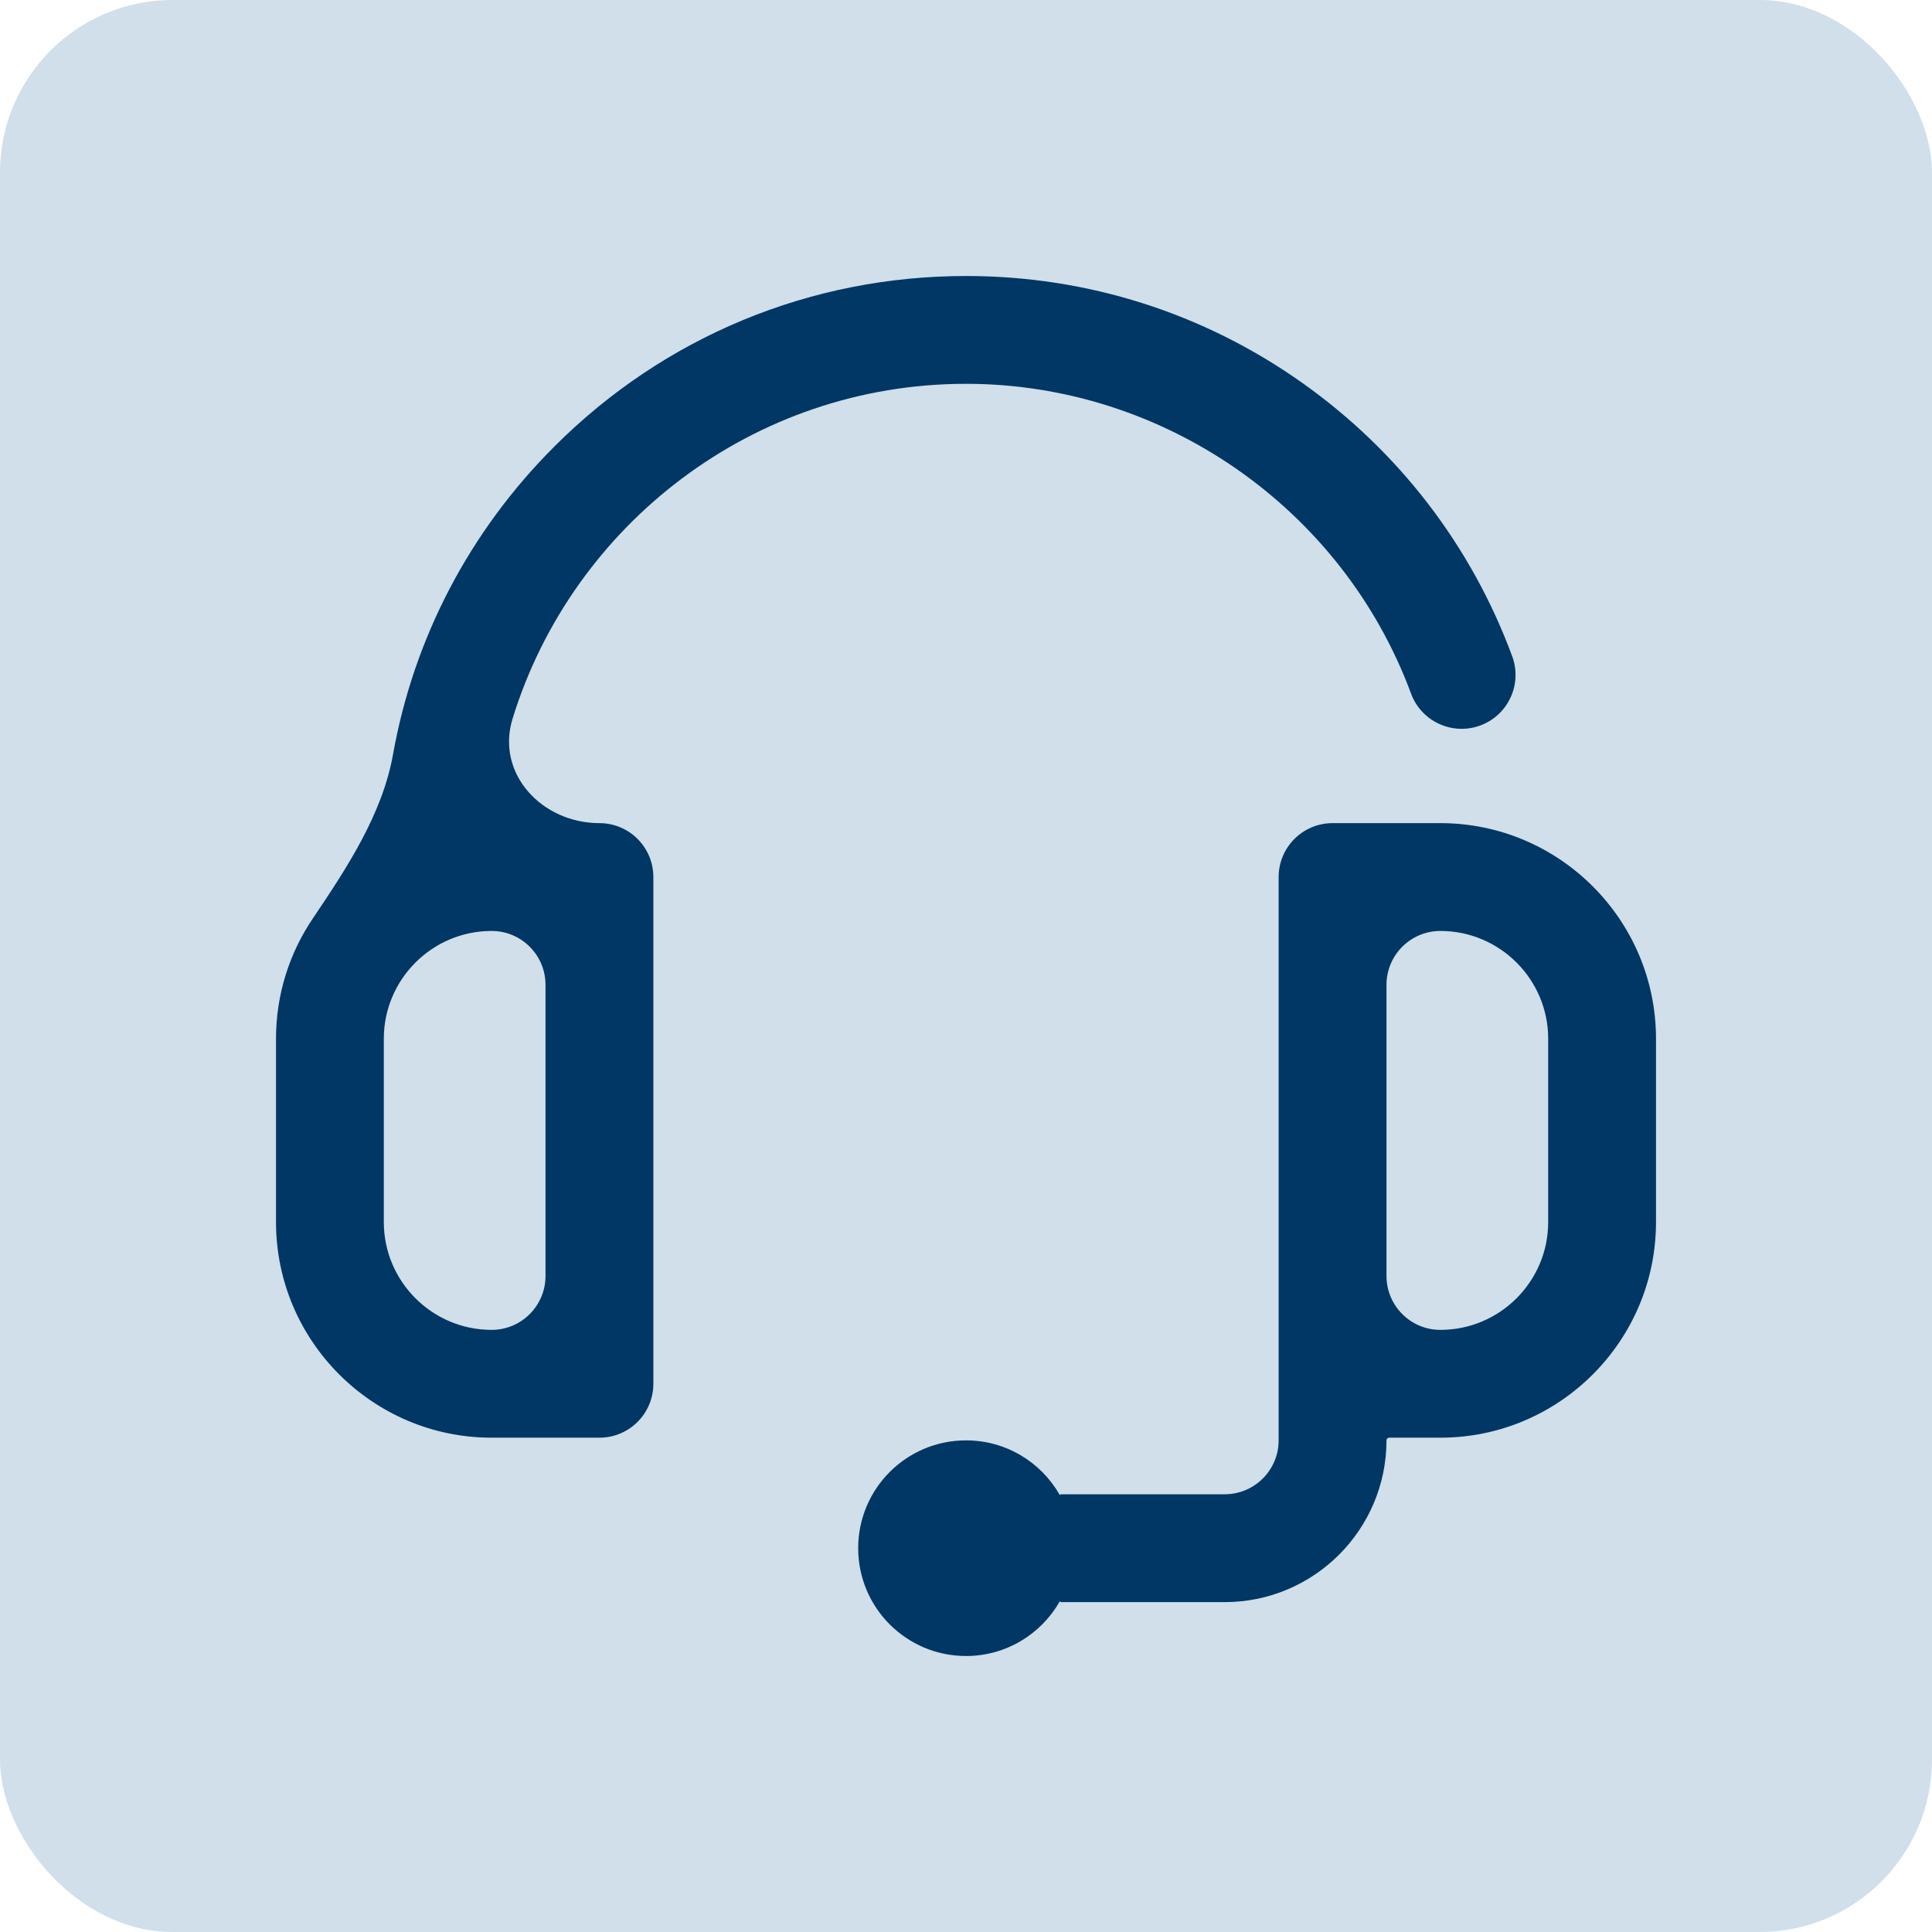 <svg width="56" height="56" viewBox="0 0 56 56" fill="none" xmlns="http://www.w3.org/2000/svg">
<rect width="56" height="56" rx="5" fill="#D0DFEA"/>
<path d="M17.375 23.859V23.859C15.708 23.859 14.366 22.424 14.857 20.831C16.588 15.217 21.825 11.125 28 11.125C33.729 11.125 38.913 14.734 40.9 20.105C41.2 20.914 42.099 21.327 42.908 21.028C43.717 20.729 44.131 19.83 43.831 19.02C42.647 15.819 40.543 13.08 37.747 11.098C34.887 9.071 31.517 8 28 8C23.493 8 19.255 9.755 16.068 12.943C13.601 15.409 11.993 18.504 11.392 21.867C11.081 23.605 10.051 25.163 9.064 26.627C8.392 27.622 8 28.821 8 30.109V35.422C8 38.868 10.804 41.672 14.25 41.672H17.375C18.238 41.672 18.938 40.972 18.938 40.109V25.422C18.938 24.559 18.238 23.859 17.375 23.859ZM15.812 36.984C15.812 37.847 15.113 38.547 14.25 38.547V38.547C12.527 38.547 11.125 37.145 11.125 35.422V30.109C11.125 28.386 12.527 26.984 14.25 26.984V26.984C15.113 26.984 15.812 27.684 15.812 28.547V36.984Z" fill="#003764"/>
<path d="M41.75 23.859H38.625C37.762 23.859 37.062 24.559 37.062 25.422V41.75C37.062 42.612 36.362 43.312 35.5 43.312H30.745C30.739 43.312 30.734 43.317 30.734 43.323V43.323C30.734 43.333 30.72 43.337 30.715 43.328C30.177 42.385 29.163 41.75 28 41.75C26.274 41.75 24.875 43.149 24.875 44.875C24.875 46.601 26.274 48 28 48C29.163 48 30.177 47.365 30.715 46.422C30.72 46.413 30.734 46.417 30.734 46.427V46.427C30.734 46.433 30.739 46.438 30.745 46.438H35.5C38.085 46.438 40.188 44.335 40.188 41.75V41.75C40.188 41.707 40.222 41.672 40.266 41.672H41.75C45.196 41.672 48 38.868 48 35.422V30.109C48 26.663 45.196 23.859 41.75 23.859ZM44.875 35.422C44.875 37.145 43.473 38.547 41.75 38.547V38.547C40.887 38.547 40.188 37.847 40.188 36.984V28.547C40.188 27.684 40.887 26.984 41.75 26.984V26.984C43.473 26.984 44.875 28.386 44.875 30.109V35.422Z" fill="#003764"/>
</svg>
